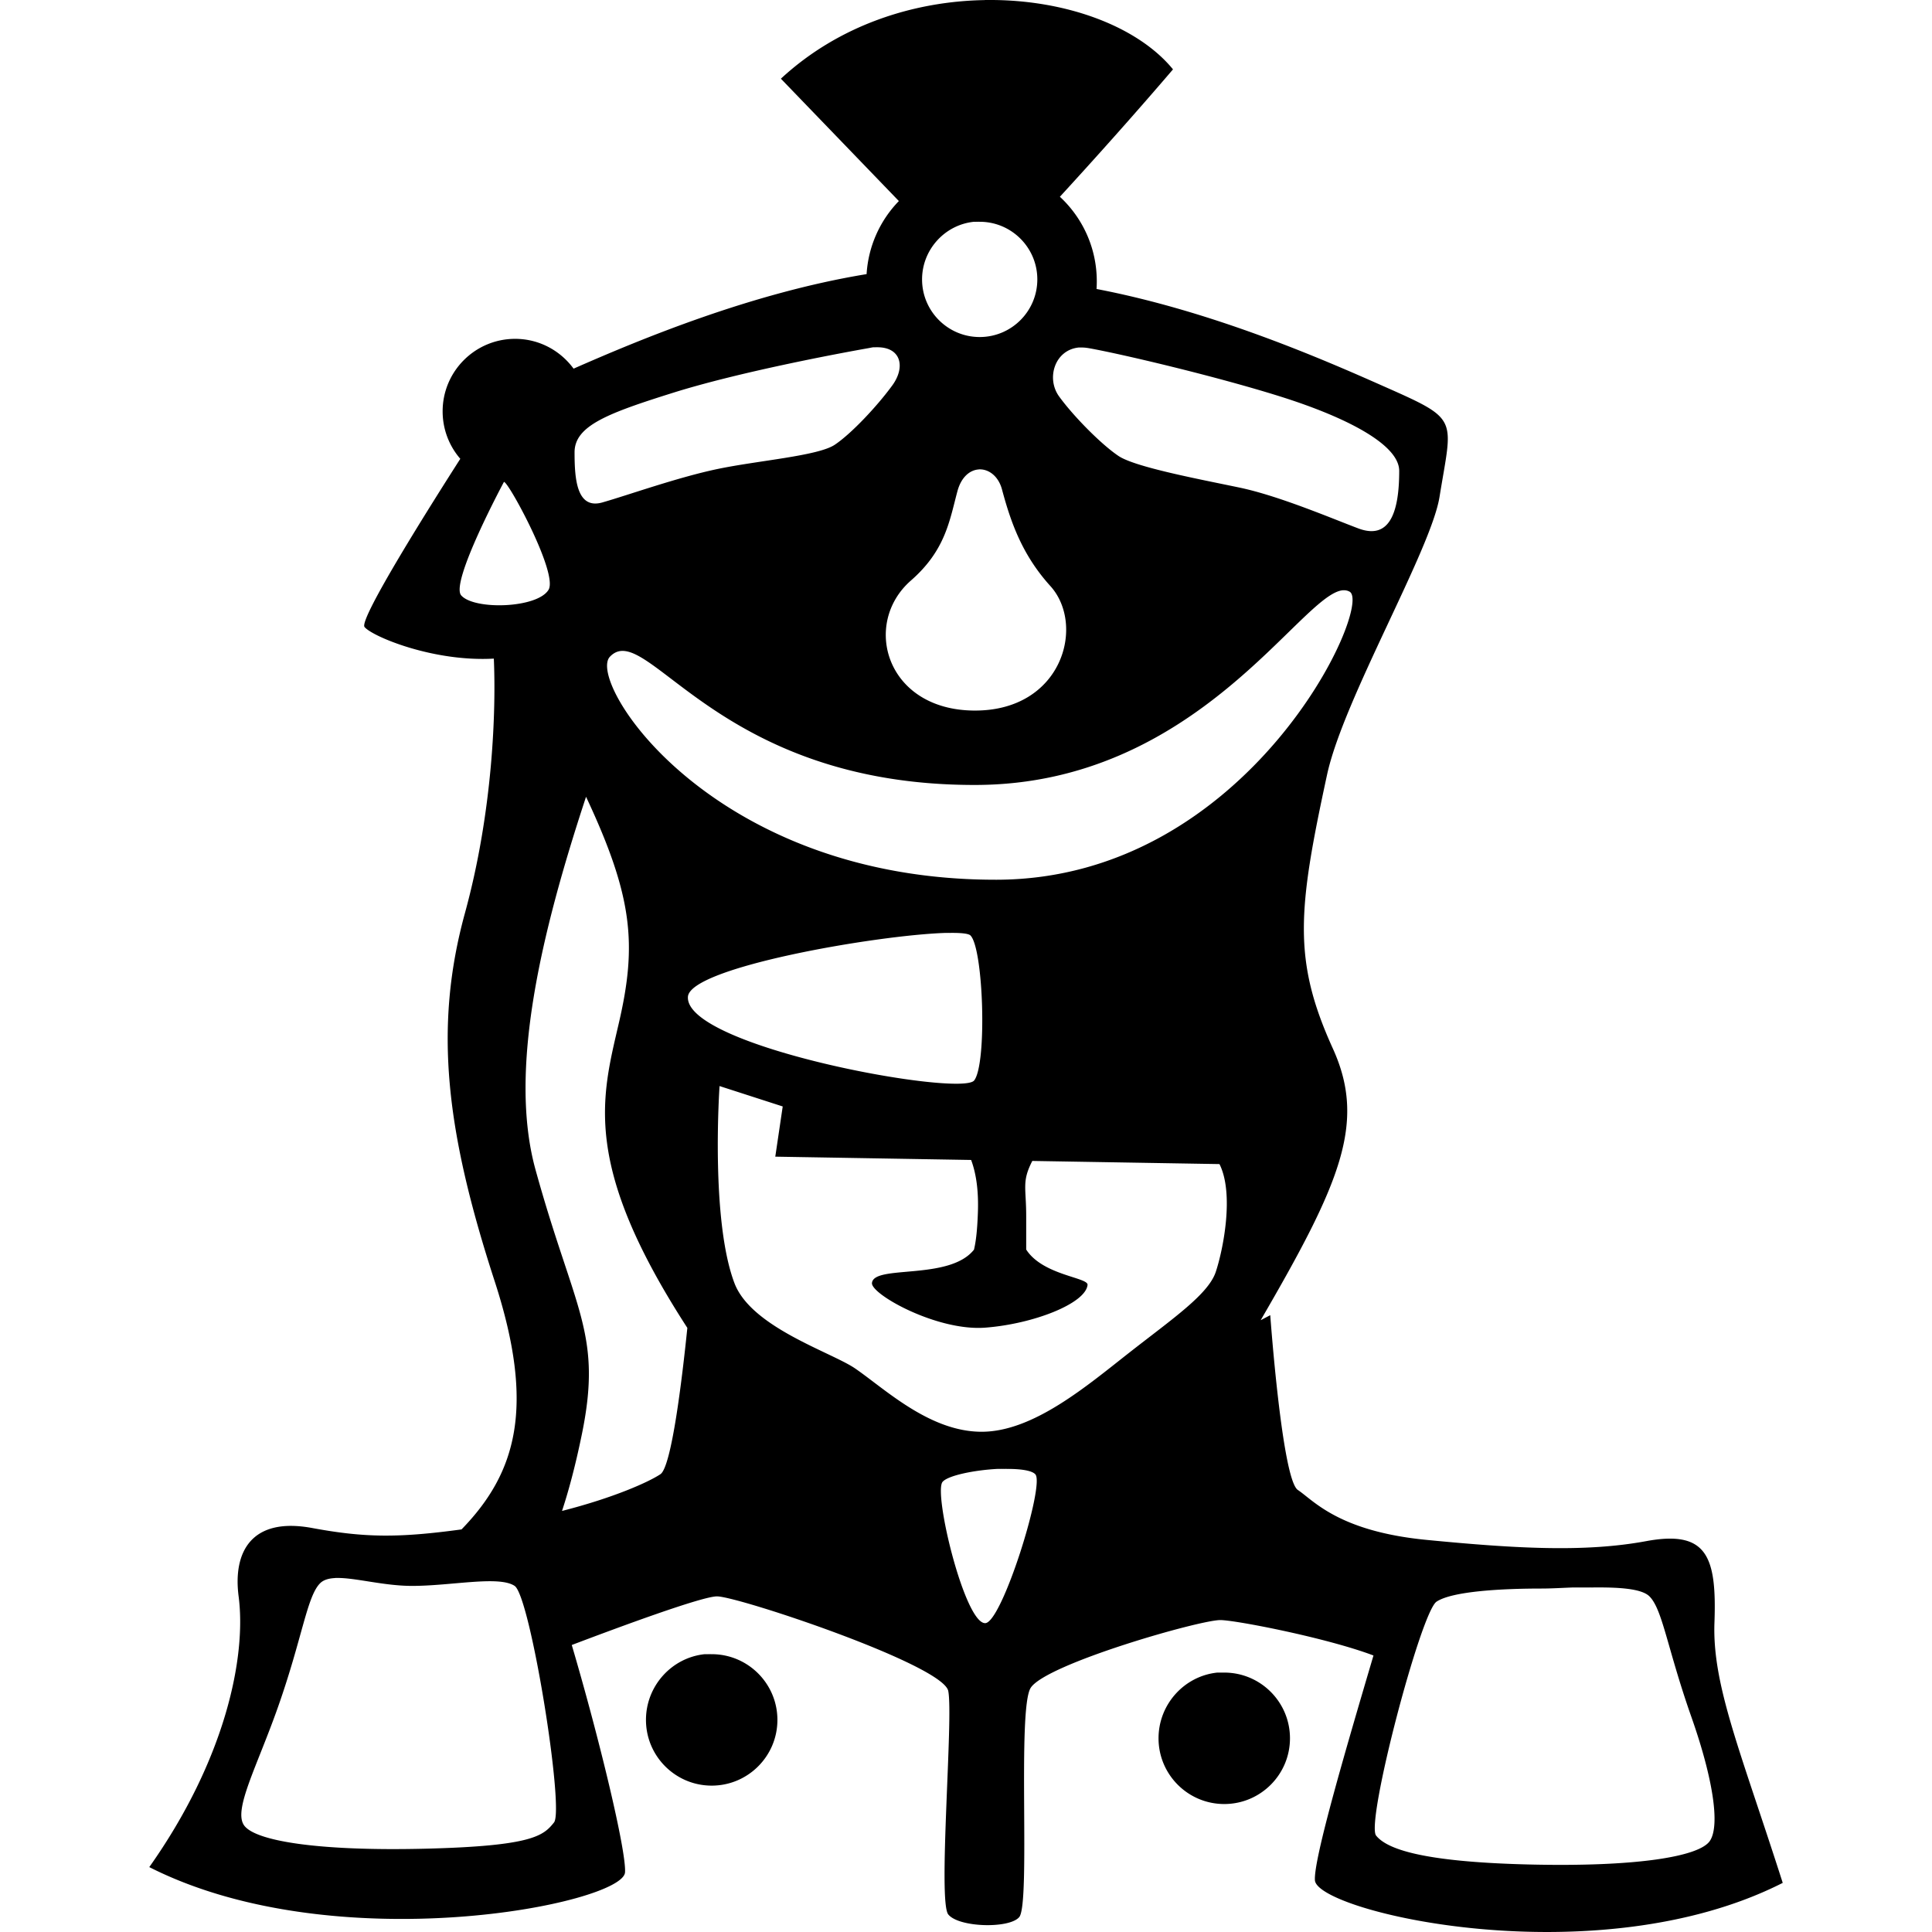 <svg xmlns="http://www.w3.org/2000/svg" width="512" height="512" version="1"><path d="M260.967.002v.022h-.044c-18.61.312-38.51 6.515-53.98 20.83L238.21 53.28a30.413 30.413 0 0 0-8.553 19.364c-30.666 5.02-60.31 17.428-77.653 25.053-3.496-4.777-9.123-7.9-15.49-7.9-10.605 0-19.212 8.61-19.212 19.212 0 4.805 1.764 9.21 4.683 12.58-7.334 11.455-26.986 42.563-25.38 44.57 1.96 2.452 18.082 9.292 34.264 8.38.6 13.57-.218 40.316-7.66 67.457-8.373 30.537-4.93 58.117 7.877 97.52 10.822 33.298 5.816 50.775-8.774 65.794-16.756 2.286-25.7 2.2-39.58-.37-16.12-2.986-21.03 6.354-19.495 18.116 2.09 16.02-3.475 43.187-23.675 71.746 49.455 25.076 125.477 9.766 126.074 1.4.398-5.57-6.866-35.71-14.112-60.258 12.286-4.664 34.496-12.888 38.487-12.888 5.57 0 59.893 18.11 61.286 25.075 1.393 6.967-2.786 55.726 0 59.21 2.786 3.482 16.226 3.827 18.817.7 3.03-3.66-.59-55.155 3.04-60.76 4.082-6.305 44.666-17.944 50.238-17.944 3.993 0 28.303 4.722 40.59 9.387-7.247 24.548-15.912 54.01-15.514 59.58.597 8.366 74.52 25.754 123.973.678-11.145-34.827-18.696-52.34-18.095-68.966.634-17.568-1.974-24.58-18.095-21.596-16.3 3.018-34.67 1.95-58.18-.33-23.335-2.26-29.954-10.45-34.133-13.236-4.18-2.787-7.308-46.32-7.308-46.32l-2.54 1.334c21.137-36.37 28.07-52.315 19.124-72.008-10.686-23.523-9.27-36.774-1.53-72.555 4.31-19.938 27.532-59.555 29.8-73.606 3.43-21.262 5.503-20.33-14.923-29.386-15.647-6.936-44.93-19.78-75.967-25.73.045-.677.065-1.347.065-2.035 0-8.845-3.763-16.827-9.78-22.406 9.156-9.978 19.973-22.056 29.977-33.76C301.58 7.046 282.617-.118 261.907 0c-.164 0-.317-.004-.48 0h-.198a.83.83 0 0 0-.045 0 .9.9 0 0 0-.088 0 .978.978 0 0 1-.044 0h-.086zm-2.823 58.77c.03-.003.057.003.088 0h.152a.795.795 0 0 0 .044 0h.042a.837.837 0 0 0 .044 0h.044a.927.927 0 0 0 .044 0h.043a.927.927 0 0 0 .044 0h.066c.063-.004.133.003.197 0 .096-.004.187.002.284 0 .13-.004.262 0 .394 0 8.43 0 15.273 6.844 15.273 15.273 0 8.428-6.844 15.272-15.272 15.272s-15.272-6.844-15.272-15.272c0-7.916 6.067-14.506 13.784-15.273zM231.428 92.03c.03-.003.06.003.088 0h.086a.63.63 0 0 1 .023 0h.044a.723.723 0 0 0 .042 0h.065a1.574 1.574 0 0 1 .044 0h.067a1.985 1.985 0 0 1 .043 0h.09c.11-.006.217 0 .326 0 6.43-.1 7.69 5.198 4.135 10.087-3.94 5.418-10.84 12.8-15.27 15.754-4.434 2.957-20.33 4.174-31.027 6.413-10.59 2.216-23.628 6.89-30.523 8.86-6.895 1.972-7.395-6.384-7.395-13.28 0-7.052 8.865-10.358 26.103-15.776 17.24-5.418 43.352-10.337 51.725-11.815.47-.082.91-.187 1.335-.24zm54.417.066c.025-.003.04.002.065 0a1.13 1.13 0 0 1 .066 0 1.23 1.23 0 0 1 .066 0h.153c.052-.003.1.002.153 0 .107-.005.22 0 .328 0 .593-.004 1.228.06 1.882.175 8.373 1.48 33.48 7.384 50.718 12.8 17.24 5.42 31.53 12.664 31.53 19.716 0 11.82-2.95 18.206-10.83 15.25-6.716-2.517-20.94-8.614-31.53-10.83-10.7-2.24-27.58-5.403-32.01-8.358C292 117.89 284.62 110.49 280.68 105.07c-3.478-4.783-1.18-12.306 5.165-12.974zm-26.497 32.295h.11c2.552-.12 5.135 1.785 6.082 5.32 2.326 8.68 5.33 17.32 12.822 25.6 9.358 10.342 3.19 33.145-20.196 32.995-23.387-.15-29.826-23.03-16.76-34.462 9.145-8.002 10.216-15.806 12.318-23.653 1.002-3.74 3.253-5.58 5.558-5.777h.044a.2.2 0 0 0 .02-.022zm-125.812 3.328h.064l.045.022c1.6.827 14.266 24.323 11.728 28.553-2.955 4.925-19.702 5.428-23.15 1.487-2.99-3.417 11.313-30.04 11.313-30.04v-.023zm222.347 28.707h.022a2.772 2.772 0 0 1 .11 0 3.03 3.03 0 0 1 1.64.372c6.416 3.53-26.6 76.24-93.58 76.34-75.43.114-108.756-52.452-102.445-59.098 9.76-10.28 28.035 34.167 97.017 33.98 58.708-.16 86.1-50.67 97.236-51.595zm-200.576 54.723c12.427 26.485 13.51 39.115 8.73 59.82-4.592 19.89-9.993 37.553 18.117 80.936-1.386 13.552-4.186 36.807-7.133 38.77-3.053 2.038-12.243 6.21-26.08 9.738 1.68-5.09 3.52-11.79 5.296-20.5 5.418-26.598-1.976-32.498-12.32-69.93-7.27-26.315 1.538-62.852 13.392-98.833zm95.31 36.08c.072-.002.148.002.22 0 .142-.004.276.003.415 0 .21-.005.412.002.613 0 2.807-.032 4.704.17 5.273.635l.022.022.02.02c3.45 3.45 4.434 33.99.986 38.423-3.448 4.433-76.702-8.882-75.86-22.165.497-7.815 50.025-16.358 68.31-16.935zm-59.93 40.588l16.74 5.405-1.97 13.304 51.9.875c1.277 3.417 2.007 7.913 1.794 13.893-.156 4.417-.466 7.478-1.027 9.846v.02c-6.52 8.29-26.63 3.91-27.044 8.863-.25 2.985 17.235 12.8 30.04 11.815 12.807-.985 26.596-6.41 27.09-11.334.197-1.988-11.884-2.53-16.258-9.365v-8.86c0-7.59-1.206-9.13 1.62-14.618l49.602.832c3.94 7.88.986 22.665-.984 28.576-1.97 5.91-11.318 12.314-22.646 21.18-11.33 8.865-25.616 21.18-39.407 21.18-13.79 0-25.618-11.342-33.498-16.76-6.315-4.34-27.56-10.874-32.01-22.646-6.405-16.935-3.94-52.207-3.94-52.207zm73.606 101.46c.048-.004.104.002.153 0 .05-.004.104 0 .153 0 .047-.003.102 0 .15 0 .05-.003.105 0 .154 0 .05-.003.104 0 .153 0 .05-.003.104 0 .154 0 .05-.003.103 0 .154 0 .102-.005.205.002.306 0 .157-.005.306.002.46 0 .268-.006.527 0 .788 0 3.63-.008 6.617.426 7.483 1.465 2.465 2.956-8.86 39.208-13.28 39.407-5.43.246-13.796-34.482-11.333-37.437 1.396-1.676 8.31-3.106 14.507-3.436zM88.833 418.18h.134c.058-.005.116 0 .175 0 4.92-.118 12.492 2.1 20.065 2.1 10.448 0 22.996-2.787 27.175 0 4.18 2.786 13.223 59.204 10.437 62.687-2.787 3.482-5.576 6.26-34.134 6.957-28.56.697-45.263-2.078-48.05-6.257-2.786-4.18 3.484-15.518 9.06-31.355 6.44-18.293 7.653-29.25 11.136-32.732.898-.898 2.256-1.296 3.96-1.378h.044v-.022zm328.03 2.515c.093-.004.193.004.285 0 .096-.004.19.004.285 0 .098-.004.186.004.284 0 .102-.004.205.003.307 0 .104-.004.2.003.306 0 .108-.004.22.003.328 0 .112-.003.217.003.328 0 .115-.003.235.003.35 0 .12-.003.232.003.35 0 .123-.003.25.003.372 0 .127-.003.246.002.372 0 .13-.003.265.002.394 0 .134-.002.26.002.394 0 .285-.004.57.003.853 0 6.828-.07 12.96.268 15.056 2.363 3.483 3.483 4.697 13.74 11.137 32.033 5.575 15.838 7.666 28.577 4.88 32.756-2.787 4.18-19.49 6.954-48.05 6.258-28.558-.697-37.626-4.176-40.413-7.66-2.787-3.48 11.836-59.2 16.016-61.985 4.18-2.788 17.427-3.48 27.875-3.48 2.585 0 5.43-.18 8.295-.285zm-230.114 17.68c-8.753.92-15.56 8.424-15.56 17.416 0 9.614 7.805 17.418 17.418 17.418 9.61 0 17.415-7.804 17.415-17.417 0-9.61-7.804-17.416-17.416-17.416h-.11c-.15 0-.29-.005-.438 0-.075.002-.147-.004-.22 0-.073.004-.147-.004-.22 0h-.086a1.985 1.985 0 0 1-.044 0h-.066a1.574 1.574 0 0 1-.043 0h-.065a1.43 1.43 0 0 1-.044 0h-.064a1.323 1.323 0 0 1-.045 0h-.065a1.312 1.312 0 0 1-.044 0h-.065a1.134 1.134 0 0 1-.044 0h-.194zm135.83 4.88c-8.75.92-15.556 8.423-15.556 17.415 0 9.612 7.804 17.416 17.417 17.416 9.613 0 17.417-7.804 17.417-17.417 0-9.614-7.804-17.418-17.416-17.418-.112 0-.216-.002-.33 0-.11.002-.216-.004-.326 0-.073.003-.146-.003-.22 0h-.084a1.968 1.968 0 0 1-.045 0h-.065a1.574 1.574 0 0 1-.044 0h-.066a1.43 1.43 0 0 1-.043 0h-.066a1.312 1.312 0 0 1-.042 0h-.065a1.323 1.323 0 0 1-.044 0h-.066a1.323 1.323 0 0 1-.044 0h-.067a1.124 1.124 0 0 1-.043 0h-.197z" fill-rule="evenodd"/></svg>
